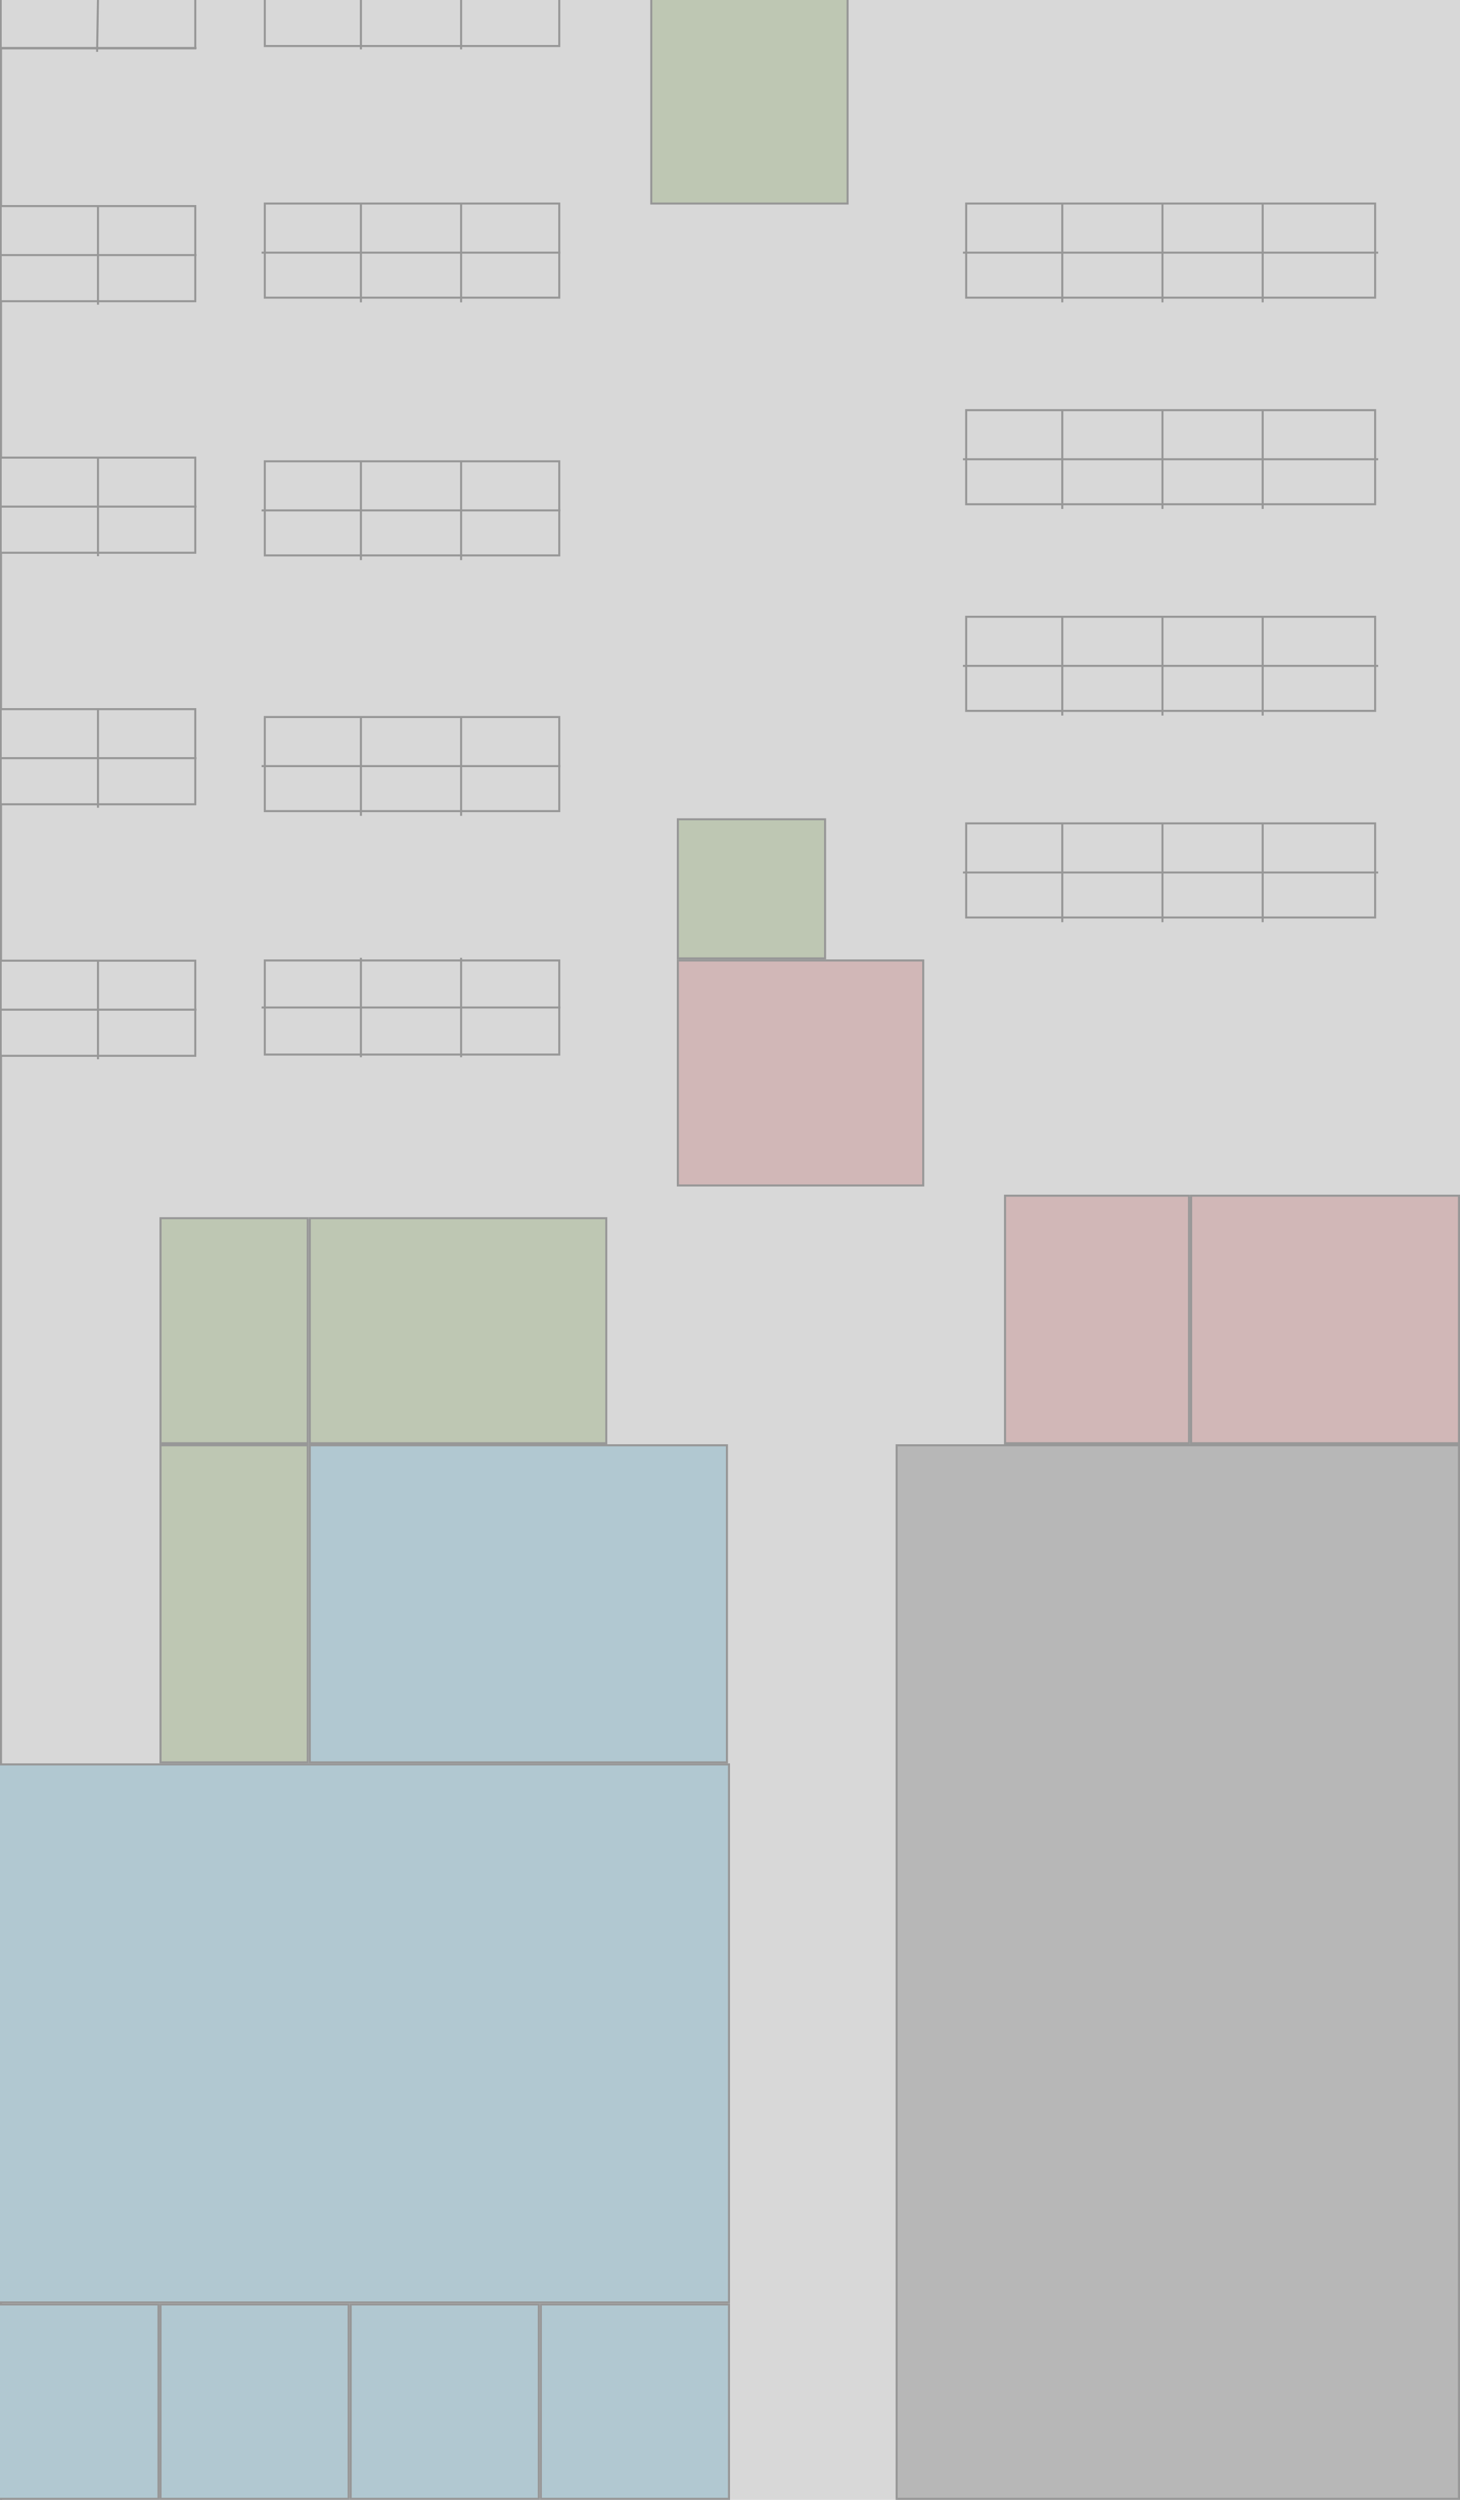 <?xml version="1.0" encoding="UTF-8"?>
<svg width="714px" height="1222px" viewBox="0 0 714 1222" version="1.1" xmlns="http://www.w3.org/2000/svg" xmlns:xlink="http://www.w3.org/1999/xlink">
    <title>Artboard</title>
    <g id="Artboard" stroke="none" stroke-width="1" fill="none" fill-rule="evenodd">
        <g id="bg" transform="translate(0, -1)" fill="#D8D8D8" stroke="#979797">
            <rect id="Rectangle" x="0.5" y="0.5" width="714" height="1223"></rect>
        </g>
        <g id="hughbang" transform="translate(-1, 1126)" fill="#B1C8D1" stroke="#979797">
            <rect id="Rectangle" x="0.5" y="0.5" width="78" height="95"></rect>
        </g>
        <g id="c3" transform="translate(78, 1126)" fill="#B1C8D1" stroke="#979797">
            <rect id="Rectangle-Copy" x="0.5" y="0.5" width="92" height="95"></rect>
        </g>
        <g id="joobang" transform="translate(-1, 862)" fill="#B1C8D1" stroke="#979797">
            <rect id="Rectangle-Copy-4" x="0.5" y="0.5" width="357" height="263"></rect>
        </g>
        <g id="h2" transform="translate(78, 706)" fill="#BEC7B3" stroke="#979797">
            <rect id="Rectangle-Copy-4" x="0.5" y="0.5" width="72" height="155"></rect>
        </g>
        <g id="h3" transform="translate(78, 595)" fill="#BEC7B3" stroke="#979797">
            <rect id="Rectangle-Copy-4" x="0.5" y="0.5" width="72" height="110"></rect>
        </g>
        <g id="m3" transform="translate(491, 584)" fill="#D1B7B7" stroke="#979797">
            <rect id="Rectangle-Copy-4" x="0.5" y="0.5" width="90" height="121"></rect>
        </g>
        <g id="m1" transform="translate(331, 469)" fill="#D1B7B7" stroke="#979797">
            <rect id="Rectangle-Copy-4" x="0.5" y="0.5" width="120" height="110"></rect>
        </g>
        <g id="golbang" transform="translate(331, 400)" fill="#BEC7B3" stroke="#979797">
            <rect id="Rectangle-Copy-4" x="0.5" y="0.5" width="72" height="68"></rect>
        </g>
        <g id="anbang" transform="translate(318, -1)" fill="#BEC7B3" stroke="#979797">
            <rect id="Rectangle-Copy-4" x="0.5" y="0.5" width="96" height="100"></rect>
        </g>
        <rect id="Rectangle" stroke="#979797" fill="#D8D8D8" x="0.336" y="469.611" width="95.164" height="46.506"></rect>
        <rect id="Rectangle-Copy-16" stroke="#979797" fill="#D8D8D8" x="0.336" y="346.654" width="95.164" height="46.506"></rect>
        <line x1="-0.582" y1="493.562" x2="95.582" y2="493.562" id="Line" stroke="#979797" stroke-linecap="square"></line>
        <line x1="-0.582" y1="370.606" x2="95.582" y2="370.606" id="Line-Copy" stroke="#979797" stroke-linecap="square"></line>
        <line x1="47.918" y1="469.809" x2="47.918" y2="517.315" id="Line-2" stroke="#979797" stroke-linecap="square"></line>
        <line x1="47.918" y1="346.853" x2="47.918" y2="394.359" id="Line-2-Copy" stroke="#979797" stroke-linecap="square"></line>
        <rect id="Rectangle-Copy-17" stroke="#979797" fill="#D8D8D8" x="0.336" y="223.698" width="95.164" height="46.506"></rect>
        <g id="Group-2" transform="translate(128, 98.844)" stroke="#979797">
            <rect id="Rectangle-Copy-20" fill="#D8D8D8" x="1.5" y="0.656" width="144" height="46"></rect>
            <line x1="0.418" y1="24.656" x2="145.5" y2="24.656" id="Line-Copy-5" stroke-linecap="square"></line>
            <line x1="48.5" y1="0.856" x2="48.5" y2="48.456" id="Line-2-Copy-5" stroke-linecap="square"></line>
            <line x1="97.5" y1="0.856" x2="97.5" y2="48.456" id="Line-2-Copy-6" stroke-linecap="square"></line>
        </g>
        <g id="Group-2-Copy-5" transform="translate(471, 99)" stroke="#979797">
            <rect id="Rectangle-Copy-20" fill="#D8D8D8" x="1.5" y="0.5" width="200" height="46"></rect>
            <line x1="0.418" y1="24.5" x2="202.5" y2="24.5" id="Line-Copy-5" stroke-linecap="square"></line>
            <line x1="48.5" y1="0.7" x2="48.5" y2="48.3" id="Line-2-Copy-5" stroke-linecap="square"></line>
            <line x1="97.5" y1="0.7" x2="97.5" y2="48.3" id="Line-2-Copy-6" stroke-linecap="square"></line>
            <line x1="146.5" y1="0.7" x2="146.5" y2="48.3" id="Line-2-Copy-7" stroke-linecap="square"></line>
        </g>
        <g id="Group-2-Copy-6" transform="translate(471, 200)" stroke="#979797">
            <rect id="Rectangle-Copy-20" fill="#D8D8D8" x="1.5" y="0.5" width="200" height="46"></rect>
            <line x1="0.418" y1="24.5" x2="202.5" y2="24.5" id="Line-Copy-5" stroke-linecap="square"></line>
            <line x1="48.5" y1="0.7" x2="48.5" y2="48.3" id="Line-2-Copy-5" stroke-linecap="square"></line>
            <line x1="97.5" y1="0.7" x2="97.5" y2="48.3" id="Line-2-Copy-6" stroke-linecap="square"></line>
            <line x1="146.5" y1="0.7" x2="146.5" y2="48.3" id="Line-2-Copy-7" stroke-linecap="square"></line>
        </g>
        <g id="Group-2-Copy-7" transform="translate(471, 301)" stroke="#979797">
            <rect id="Rectangle-Copy-20" fill="#D8D8D8" x="1.5" y="0.5" width="200" height="46"></rect>
            <line x1="0.418" y1="24.5" x2="202.5" y2="24.5" id="Line-Copy-5" stroke-linecap="square"></line>
            <line x1="48.5" y1="0.7" x2="48.5" y2="48.3" id="Line-2-Copy-5" stroke-linecap="square"></line>
            <line x1="97.5" y1="0.7" x2="97.5" y2="48.3" id="Line-2-Copy-6" stroke-linecap="square"></line>
            <line x1="146.5" y1="0.7" x2="146.5" y2="48.3" id="Line-2-Copy-7" stroke-linecap="square"></line>
        </g>
        <g id="Group-2-Copy-8" transform="translate(471, 402)" stroke="#979797">
            <rect id="Rectangle-Copy-20" fill="#D8D8D8" x="1.5" y="0.5" width="200" height="46"></rect>
            <line x1="0.418" y1="24.5" x2="202.5" y2="24.5" id="Line-Copy-5" stroke-linecap="square"></line>
            <line x1="48.5" y1="0.7" x2="48.5" y2="48.3" id="Line-2-Copy-5" stroke-linecap="square"></line>
            <line x1="97.5" y1="0.7" x2="97.5" y2="48.3" id="Line-2-Copy-6" stroke-linecap="square"></line>
            <line x1="146.5" y1="0.7" x2="146.5" y2="48.3" id="Line-2-Copy-7" stroke-linecap="square"></line>
        </g>
        <g id="Group-2-Copy-4" transform="translate(129, -1)" stroke="#979797">
            <rect id="Rectangle-Copy-20" fill="#D8D8D8" x="0.5" y="0.5" width="144" height="23"></rect>
            <line x1="47.5" y1="0.357" x2="47.5" y2="24.643" id="Line-2-Copy-5" stroke-linecap="square"></line>
            <line x1="96.5" y1="0.357" x2="96.5" y2="24.643" id="Line-2-Copy-6" stroke-linecap="square"></line>
        </g>
        <g id="Group-2-Copy" transform="translate(128, 224.595)" stroke="#979797">
            <rect id="Rectangle-Copy-20" fill="#D8D8D8" x="1.5" y="0.905" width="144" height="46"></rect>
            <line x1="0.418" y1="24.905" x2="145.5" y2="24.905" id="Line-Copy-5" stroke-linecap="square"></line>
            <line x1="48.5" y1="1.105" x2="48.5" y2="48.705" id="Line-2-Copy-5" stroke-linecap="square"></line>
            <line x1="97.5" y1="1.105" x2="97.5" y2="48.705" id="Line-2-Copy-6" stroke-linecap="square"></line>
        </g>
        <g id="Group-2-Copy-2" transform="translate(128, 350.346)" stroke="#979797">
            <rect id="Rectangle-Copy-20" fill="#D8D8D8" x="1.5" y="0.154" width="144" height="46"></rect>
            <line x1="0.418" y1="24.154" x2="145.5" y2="24.154" id="Line-Copy-5" stroke-linecap="square"></line>
            <line x1="48.5" y1="0.354" x2="48.5" y2="47.954" id="Line-2-Copy-5" stroke-linecap="square"></line>
            <line x1="97.5" y1="0.354" x2="97.5" y2="47.954" id="Line-2-Copy-6" stroke-linecap="square"></line>
        </g>
        <g id="Group-2-Copy-3" transform="translate(128, 468.097)" stroke="#979797">
            <rect id="Rectangle-Copy-20" fill="#D8D8D8" x="1.5" y="1.403" width="144" height="46"></rect>
            <line x1="0.418" y1="24.403" x2="145.5" y2="24.403" id="Line-Copy-5" stroke-linecap="square"></line>
            <line x1="48.5" y1="0.603" x2="48.5" y2="48.203" id="Line-2-Copy-5" stroke-linecap="square"></line>
            <line x1="97.5" y1="0.603" x2="97.5" y2="48.203" id="Line-2-Copy-6" stroke-linecap="square"></line>
        </g>
        <line x1="-0.582" y1="247.649" x2="95.582" y2="247.649" id="Line-Copy-2" stroke="#979797" stroke-linecap="square"></line>
        <line x1="47.918" y1="223.896" x2="47.918" y2="271.402" id="Line-2-Copy-2" stroke="#979797" stroke-linecap="square"></line>
        <g id="Group-3" transform="translate(-1, 100.241)" stroke="#979797">
            <rect id="Rectangle-Copy-18" fill="#D8D8D8" x="1.336" y="0.5" width="95.164" height="46.506"></rect>
            <line x1="0.418" y1="24.452" x2="96.582" y2="24.452" id="Line-Copy-3" stroke-linecap="square"></line>
            <line x1="48.918" y1="0.699" x2="48.918" y2="48.205" id="Line-2-Copy-3" stroke-linecap="square"></line>
        </g>
        <rect id="Rectangle-Copy-19" stroke="#979797" fill="#D8D8D8" x="0.336" y="-0.5" width="95.164" height="24.15"></rect>
        <line x1="-0.582" y1="23.452" x2="95.582" y2="23.452" id="Line-Copy-4" stroke="#979797" stroke-linecap="square"></line>
        <line x1="47.918" y1="-0.301" x2="47.5" y2="24.849" id="Line-2-Copy-4" stroke="#979797" stroke-linecap="square"></line>
        <g id="m2" transform="translate(582, 584)" fill="#D1B7B7" stroke="#979797">
            <rect id="Rectangle-Copy-4" x="0.5" y="0.5" width="131" height="121"></rect>
        </g>
        <g id="h1" transform="translate(151, 595)" fill="#BEC7B3" stroke="#979797">
            <rect id="Rectangle-Copy-4" x="0.5" y="0.5" width="145" height="110"></rect>
        </g>
        <g id="prroom" transform="translate(151, 706)" fill="#B1C8D1" stroke="#979797">
            <rect id="Rectangle-Copy-4" x="0.5" y="0.5" width="204" height="155"></rect>
        </g>
        <g id="c2" transform="translate(171, 1126)" fill="#B1C8D1" stroke="#979797">
            <rect id="Rectangle-Copy-2" x="0.5" y="0.5" width="92" height="95"></rect>
        </g>
        <g id="c1" transform="translate(264, 1126)" fill="#B1C8D1" stroke="#979797">
            <rect id="Rectangle-Copy-3" x="0.5" y="0.5" width="92" height="95"></rect>
        </g>
        <rect id="Rectangle-Copy-21" stroke="#979797" fill="#B7B7B7" x="438.5" y="706.5" width="275" height="515"></rect>
    </g>
</svg>
